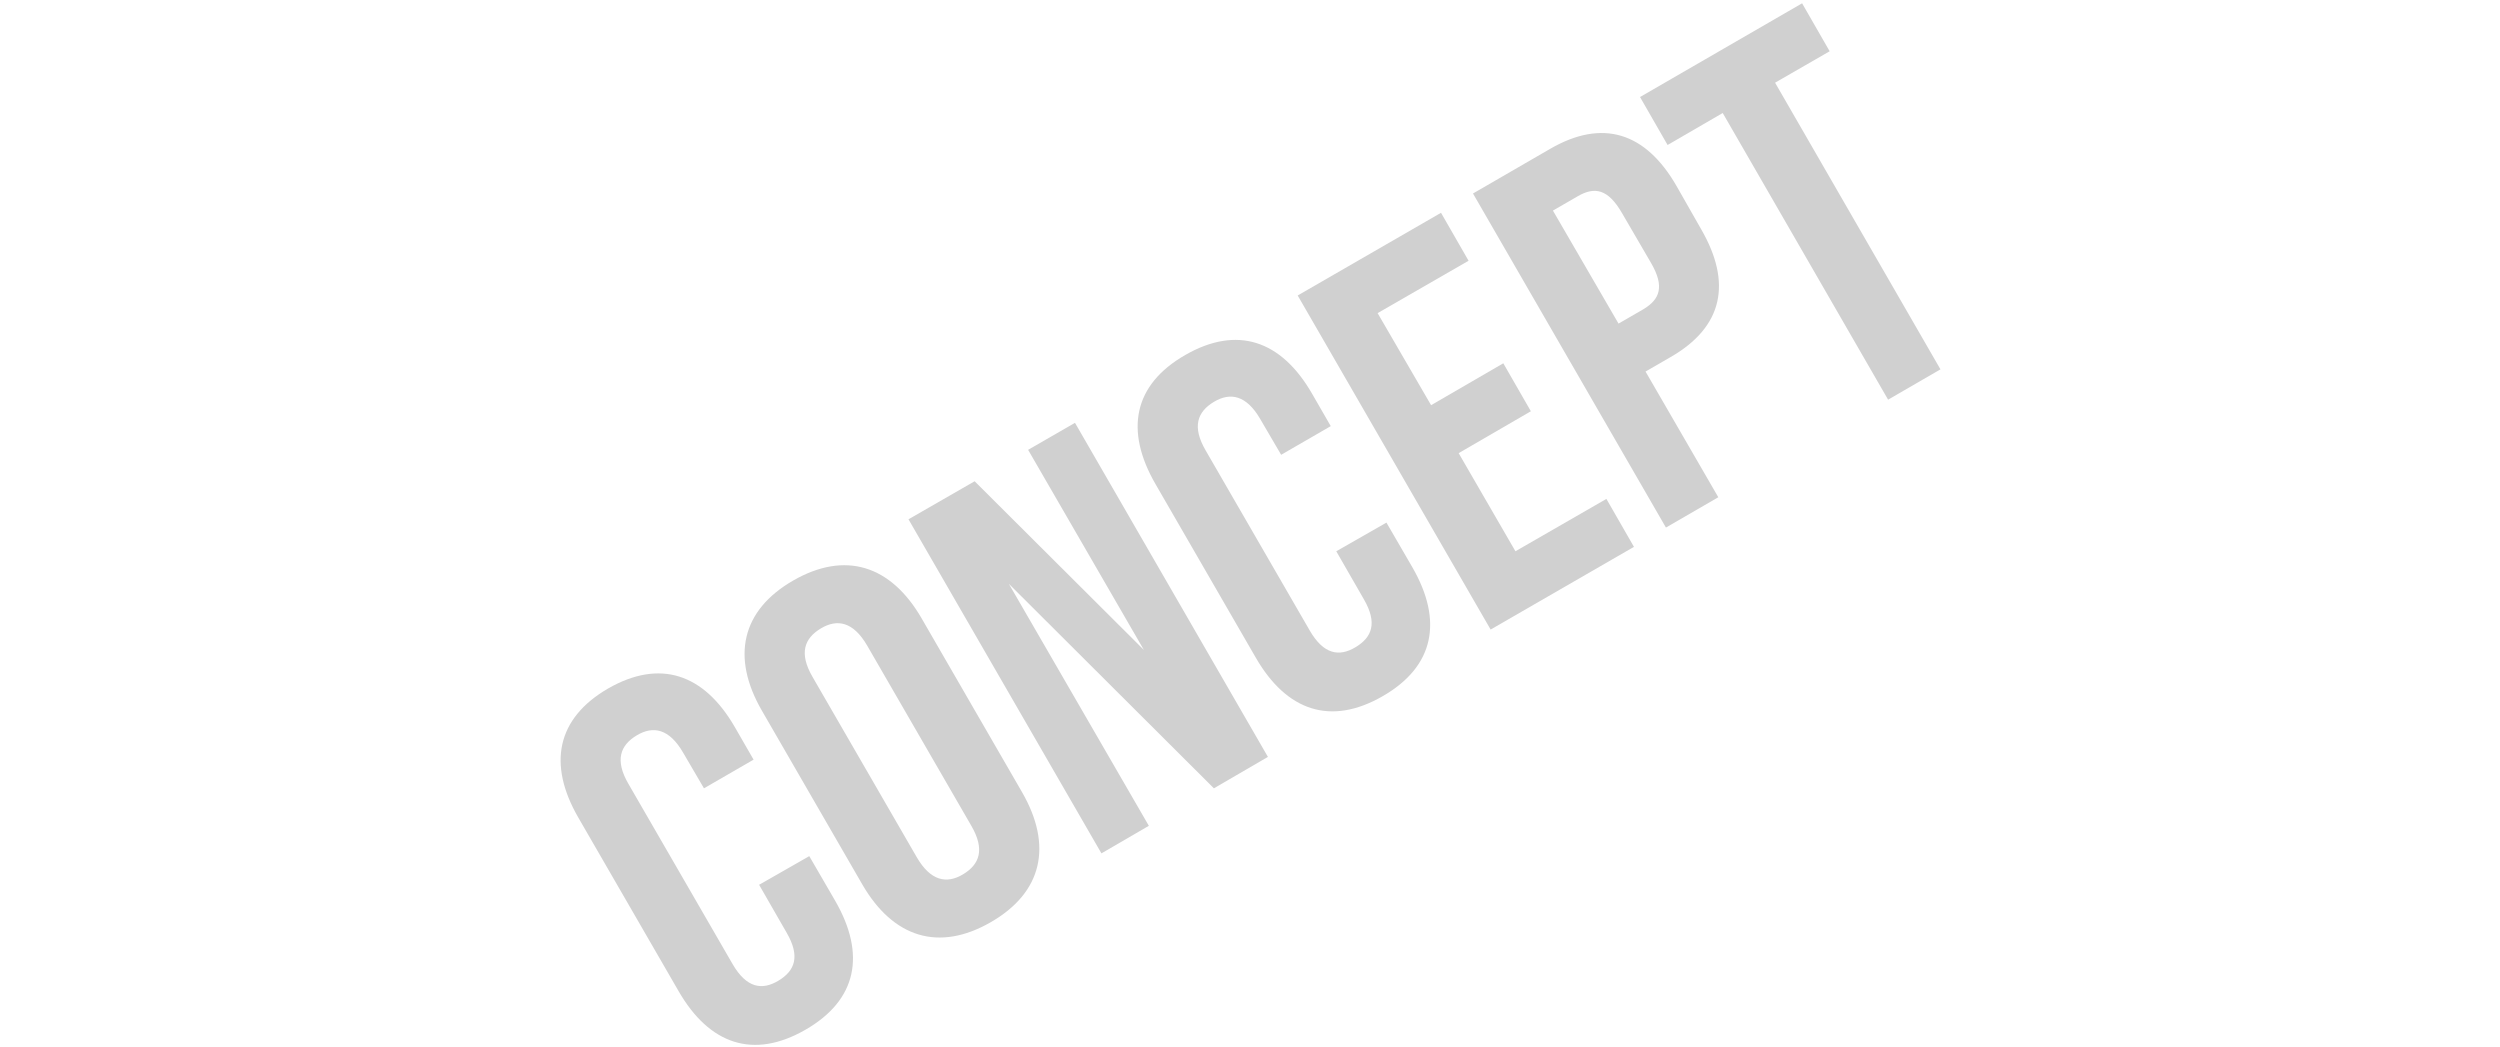 <?xml version="1.0" encoding="utf-8"?>
<!-- Generator: Adobe Illustrator 24.0.1, SVG Export Plug-In . SVG Version: 6.00 Build 0)  -->
<svg version="1.1" id="Laag_1" xmlns="http://www.w3.org/2000/svg" xmlns:xlink="http://www.w3.org/1999/xlink" x="0px" y="0px"
	 width="453.5px" height="189.9px" viewBox="0 0 453.5 189.9" style="enable-background:new 0 0 453.5 189.9;" xml:space="preserve"
	>
<style type="text/css">
	.st0{fill:#D0D0D0;}
</style>
<g>
	<path class="st0" d="M146.8,155.3l4.7,8.1c5.6,9.7,4,18-5.4,23.4c-9.4,5.4-17.4,2.7-23-7l-18.2-31.5c-5.6-9.7-3.9-18,5.4-23.4
		c9.4-5.4,17.4-2.7,23,7l3.4,5.9l-9,5.2l-3.8-6.5c-2.5-4.3-5.4-4.9-8.4-3.1c-3,1.8-4,4.5-1.5,8.8l18.9,32.7c2.5,4.3,5.3,4.8,8.3,3
		c3-1.8,4-4.4,1.5-8.7l-5-8.7L146.8,155.3z"/>
	<path class="st0" d="M138.2,128.9c-5.6-9.7-3.7-18.2,5.7-23.6c9.4-5.4,17.7-2.8,23.3,6.9l18.2,31.5c5.6,9.7,3.7,18.2-5.7,23.6
		c-9.4,5.4-17.7,2.8-23.3-6.9L138.2,128.9z M166.3,155.5c2.5,4.3,5.4,4.9,8.4,3.1s4-4.5,1.5-8.8l-18.9-32.7
		c-2.5-4.3-5.4-4.9-8.4-3.1s-4,4.5-1.5,8.8L166.3,155.5z"/>
	<path class="st0" d="M183,105.9l25.4,43.9l-8.6,5l-35-60.6l12-6.9l30.7,30.6l-21-36.3l8.5-4.9l35,60.6l-9.8,5.7L183,105.9z"/>
	<path class="st0" d="M251.5,94.8l4.7,8.1c5.6,9.7,4,18-5.4,23.4c-9.4,5.4-17.4,2.7-23-7l-18.2-31.5c-5.6-9.7-4-18,5.4-23.4
		c9.4-5.4,17.4-2.7,23,7l3.4,5.9l-9,5.2l-3.8-6.5c-2.5-4.3-5.4-4.9-8.4-3.1s-4,4.5-1.5,8.8l18.9,32.7c2.5,4.3,5.3,4.8,8.3,3
		s4-4.4,1.5-8.7l-5-8.7L251.5,94.8z"/>
	<path class="st0" d="M259.6,73.5l13.1-7.6l5,8.7l-13.1,7.6l10.3,17.8l16.5-9.5l5,8.7l-26,15l-35-60.6l26-15l5,8.7l-16.5,9.5
		L259.6,73.5z"/>
	<path class="st0" d="M304.1,33.7l4.5,7.9c5.6,9.7,4,17.7-5.6,23.2l-4.5,2.6l13.2,22.8l-9.5,5.5l-35-60.6l14-8.1
		C290.7,21.5,298.5,24,304.1,33.7z M281.7,38.2l11.9,20.5l4.5-2.6c3-1.8,3.9-4.1,1.4-8.4l-5.3-9.1c-2.5-4.3-4.9-4.8-8-3L281.7,38.2z
		"/>
	<path class="st0" d="M297.5,17.6l29.4-17l5,8.7L322,15l30,52l-9.5,5.5l-30-52l-10,5.8L297.5,17.6z"/>
</g>
</svg>
